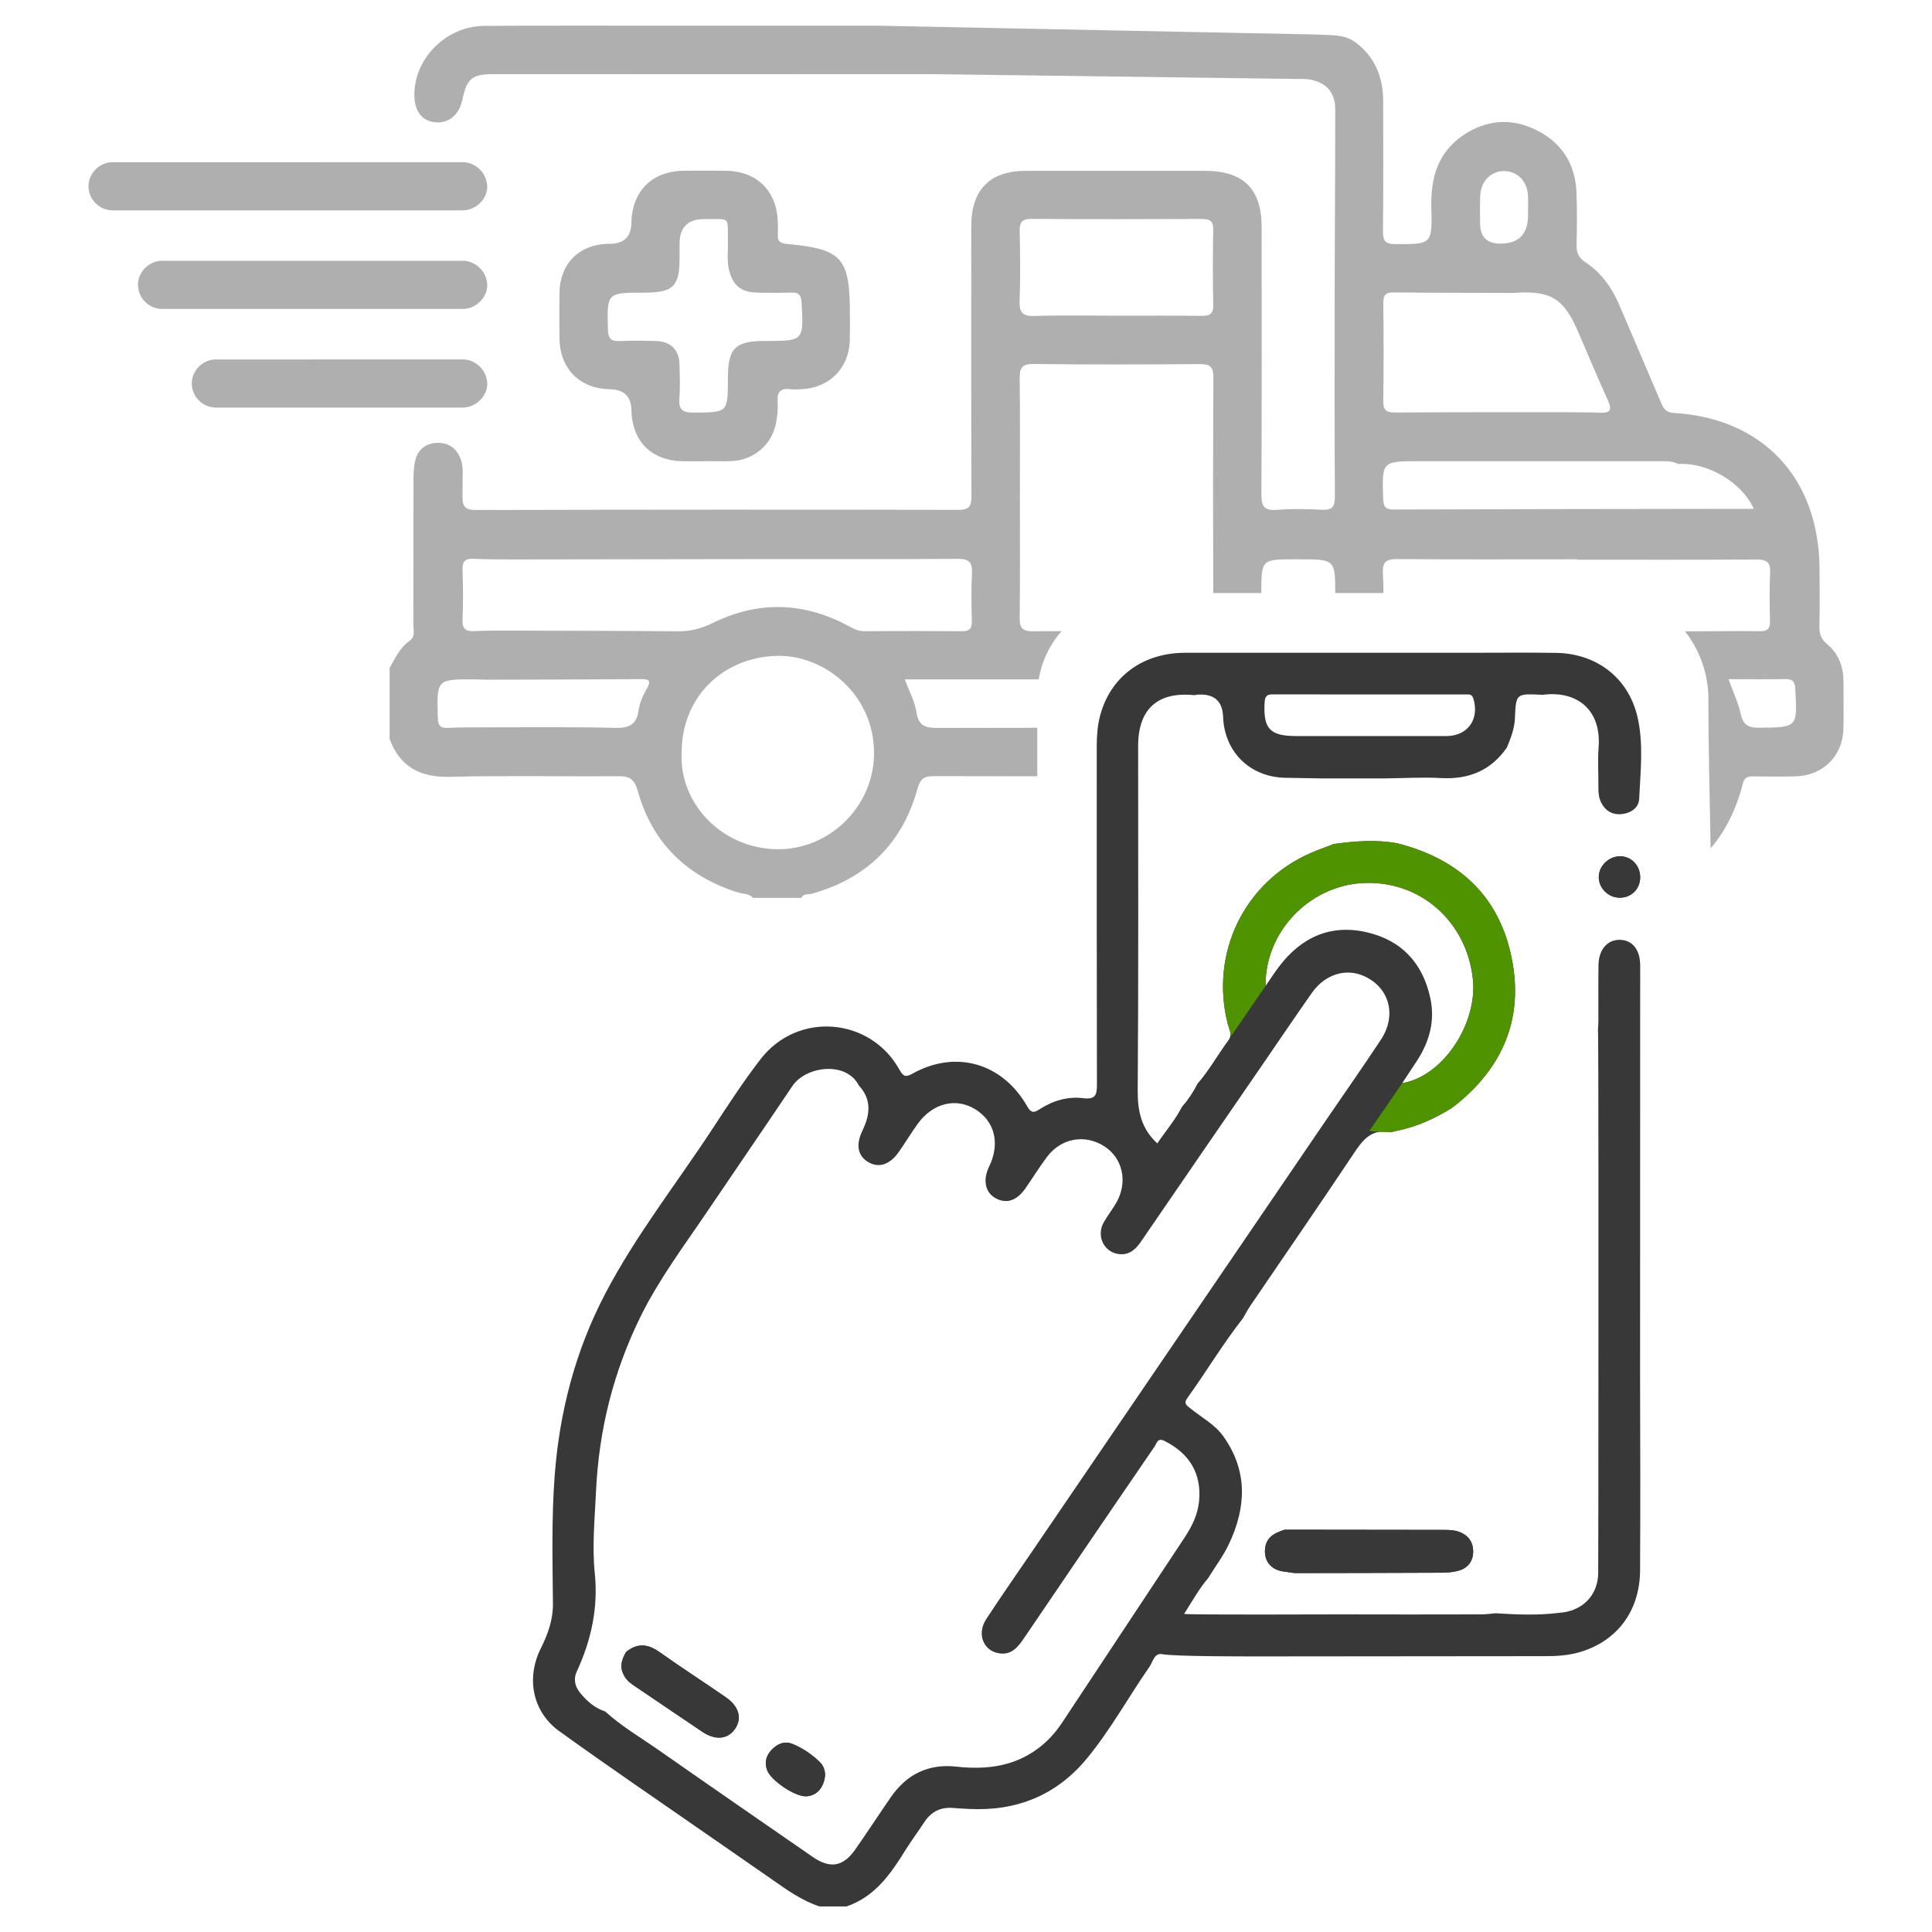 <?xml version="1.0" encoding="UTF-8"?>
<svg id="Camada_1" xmlns="http://www.w3.org/2000/svg" viewBox="0 0 400 400">
  <defs>
    <style>
      .cls-1 {
        fill: #4f9300;
      }

      .cls-2 {
        fill: #383838;
      }

      .cls-3 {
        opacity: .4;
      }
    </style>
  </defs>
  <g class="cls-3">
    <path class="cls-2" d="M95.8,98.39c0,.18,0,.36,0,.54,0,9.78.02.06,0-.54Z"/>
    <path class="cls-2" d="M381.66,141.1c.02-3.12-1.02-5.81-3.43-7.79-1.2-.99-1.56-2.06-1.54-3.54.08-4.11.07-8.23.02-12.34-.23-18.56-11.79-30.84-30.15-31.93-1.63-.1-2.14-.89-2.66-2.13-2.86-6.76-5.78-13.49-8.65-20.24-1.53-3.6-3.76-6.69-7.02-8.85-1.44-.96-1.86-2.01-1.82-3.62.09-3.62.13-7.25-.02-10.87-.23-5.76-2.97-10.12-8.07-12.74-5.2-2.68-10.45-2.35-15.32.91-5.35,3.59-6.83,8.9-6.66,15.09.21,7.57.05,7.5-7.37,7.5-2.05,0-2.66-.58-2.64-2.64.1-9.01.06-18.03.04-27.04-.01-4.88-1.72-9.1-5.65-12.04-2.08-1.56-3.89-1.54-8.83-1.7l-90.06-1.81h-1.95c-13.03,0-26.06,0-39.09,0-13.52,0-27.04-.06-40.56.04-7.92.06-14.56,6.83-14.44,14.43.05,3.33,1.66,5.33,4.44,5.54,2.73.21,4.83-1.57,5.48-4.64.94-4.45,2-5.34,6.52-5.34,30.18,0,60.35.02,90.53,0,1.73,0,76.54,1.01,76.54,1.01,0,0,7.15-.56,7.15,6.27,0,13.51-.12,27.04-.12,40.56s-.04,26.45.04,39.68c.01,2.03-.54,2.77-2.63,2.67-3.13-.16-6.28-.24-9.4.02-2.73.22-3.2-.84-3.18-3.32.1-18.42.06-36.84.05-55.26,0-7.88-3.79-11.61-11.75-11.61-12.34,0-24.69,0-37.03,0-7.48,0-11.34,3.88-11.34,11.43-.01,18.62-.03,37.23.04,55.85,0,2.05-.34,2.91-2.69,2.91-33.31-.07-66.62-.05-99.93.03-2.26,0-2.77-.72-2.76-2.85.02-3.55.04-4.53.05-4.31,0-1.09,0-2.18-.37-3.24-.81-2.32-2.48-3.56-4.87-3.5-2.4.06-4.09,1.38-4.62,3.77-.3,1.32-.33,2.72-.33,4.08-.02,21.95,0,7.69-.03,29.64,0,1.21.48,2.62-.82,3.53-1.99,1.4-2.94,3.56-4.1,5.57v14.7c2.16,5.85,6.36,8,12.54,7.85,11.55-.29,23.11-.03,34.67-.13,2.38-.02,3.44.47,4.17,3.06,3,10.7,10.07,17.63,20.66,20.99,1.08.34,2.36.18,3.21,1.15h9.99c.5-.99,1.55-.67,2.33-.9,11.28-3.22,18.59-10.41,21.73-21.7.54-1.93,1.24-2.62,3.33-2.61,7.15.01,14.31.02,21.46.03v-10.04c-6.87,0-13.75.01-20.62.03-2.51,0-3.96-.38-4.39-3.25-.34-2.25-1.51-4.36-2.41-6.8h3.13c8.2,0,16.39,0,24.59,0,.64-3.83,2.32-7.23,4.73-10-1.98.01-3.97.02-5.95.04-2.34.02-2.73-.85-2.71-2.91.1-8.23.04-16.46.04-24.68s.06-16.46-.04-24.68c-.03-2.16.37-3.1,2.86-3.07,11.46.14,22.92.11,34.38.02,2.13-.02,2.88.5,2.86,2.77-.08,14.88-.08,29.76-.02,44.63h9.94c0-6.98.03-6.98,6.95-6.98h.88c7.33,0,7.48,0,7.48,6.98h9.98c0-1.34-.04-2.69-.12-4.02-.13-2.29.57-3.03,2.94-3.01,12.44.11,24.88.05,37.32.05v.08c12.34,0,24.68.04,37.03-.04,2.11-.01,3.01.48,2.89,2.76-.18,3.32-.09,6.66-.03,9.99.03,1.48-.46,2.11-2.02,2.09-4.99-.05-9.99,0-14.99.05-.21,0-.41-.01-.61-.04,2.88,3.64,4.64,8.24,4.86,13.17.02.4.02.81,0,1.22.01,10.18.29,20.36.47,30.55,3.08-3.59,5.31-8.06,6.68-13.42.31-1.21.96-1.49,2.09-1.47,2.94.05,5.88.07,8.82,0,5.68-.15,9.77-4.23,9.9-9.88.08-3.23,0-6.47.02-9.7ZM133.89,142.61c-.76,1.34-1.45,2.85-1.66,4.35-.42,3.04-1.92,3.82-4.92,3.74-8.89-.24-17.78-.11-26.67-.12-2.63.03-5.26-.02-7.89.12-1.73.09-2.07-.63-2.11-2.21-.21-7.86-.25-7.86,7.58-7.83.78,0,1.56.04,2.34.07,10.75-.03,21.49-.05,32.24-.12,1.84-.01,1.94.51,1.1,2ZM160.84,175.82c-11.46-.16-20.31-9.59-19.71-20.06,0-11.38,8.46-19.69,19.75-19.97,9.67-.24,20.1,7.87,20.08,20.16-.01,10.96-9.2,20.03-20.12,19.88ZM201.24,118.65c-.19,3.32-.1,6.66-.03,9.98.03,1.52-.53,2.07-2.05,2.05-6.75-.05-13.51-.04-20.26,0-1.14,0-2.06-.44-3.02-.96-9.32-5.09-18.83-5.42-28.35-.72-2.37,1.17-4.65,1.73-7.26,1.7-11.45-.11-22.9-.1-34.35-.14-2.54.02-5.08-.04-7.62.1-1.83.1-2.63-.38-2.54-2.4.15-3.41.13-6.84,0-10.25-.06-1.81.59-2.42,2.36-2.32,2.63.14,5.27.1,7.9.14,18.11-.03,36.21-.06,54.32-.08,12.63-.01,25.25.05,37.88-.05,2.28-.02,3.14.57,3,2.95ZM251.2,63.12c.04,1.88-.74,2.29-2.43,2.27-5.86-.07-11.73-.03-17.6-.03-5.67,0-11.34-.13-17.01.06-2.52.08-3.14-.78-3.06-3.16.17-4.78.12-9.58.02-14.37-.04-1.85.43-2.58,2.43-2.57,11.73.08,23.46.06,35.19.01,1.66,0,2.49.33,2.45,2.24-.11,5.18-.11,10.36,0,15.54ZM306.48,40.34c.18-2.98,2.42-5.05,5.14-4.92,2.64.13,4.59,2.17,4.73,5.04.06,1.37.01,2.74.01,4.11q0,5.87-5.75,5.87-4.17,0-4.17-4.22c0-1.96-.08-3.92.03-5.87ZM286.4,62.75c-.02-1.61.42-2.23,2.13-2.21,8.31.1,16.61.08,24.92.11,7.6-.57,10.34,1.12,13.32,8.12,2.03,4.76,4.06,9.53,6.18,14.25.8,1.79.5,2.52-1.55,2.43-2.44-.1-4.89-.08-7.33-.11-11.73.01-23.45-.02-35.18.07-1.88.01-2.54-.47-2.5-2.44.11-6.74.08-13.49.01-20.23ZM354.08,105.36c-21.84.03-43.69.05-65.53.13-1.67,0-2.13-.55-2.18-2.19-.25-7.81-.3-7.81,7.4-7.81,16.56,0,33.11,0,49.67,0,1.37,0,2.75-.09,4.02.58,5.96-.4,13.09,3.68,15.66,9.28h-9.05ZM364.18,150.67c-2.24.03-3.29-.61-3.79-2.87-.52-2.34-1.58-4.56-2.52-7.18,4.14,0,7.94.05,11.74-.02,1.49-.03,1.99.49,2.08,2.02.45,8.04.49,7.95-7.51,8.05Z"/>
    <path class="cls-2" d="M146.11,95.5c-1.57,0-3.13.02-4.7,0-6.55-.11-10.55-4.1-10.69-10.65q-.09-4.17-4.44-4.26c-6.29-.12-10.38-4.25-10.45-10.58-.03-3.13-.04-6.27,0-9.4.09-5.96,3.99-9.93,9.89-10.13.2,0,.39,0,.59,0q4.34-.07,4.41-4.32c.11-6.6,4.3-10.76,10.9-10.81,2.84-.02,5.68-.02,8.52,0,6.49.04,10.62,4.03,10.9,10.52.04.88.05,1.76,0,2.64-.08,1.31.37,1.86,1.8,1.99,11.54,1.05,13.12,2.84,13.12,14.55,0,1.76.03,3.53-.01,5.29-.12,5.8-4.14,9.93-9.95,10.24-.78.04-1.58.1-2.35,0-2.04-.27-2.79.51-2.65,2.6.1,1.54-.07,3.14-.39,4.66-.9,4.27-4.57,7.37-8.93,7.61-1.85.11-3.72.02-5.58.02,0,.02,0,.03,0,.05ZM145.81,45.36q-5.11,0-5.11,5.11c0,.98,0,1.96,0,2.94,0,5.88-1.32,7.17-7.29,7.18-7.83,0-7.76,0-7.54,7.73.05,1.85.71,2.36,2.43,2.29,2.54-.1,5.09-.1,7.63,0,2.97.11,4.68,1.88,4.75,4.8.06,2.35.17,4.71-.02,7.05-.2,2.37.68,2.99,2.98,2.97,7.06-.07,7.06.02,7.06-7.06,0-6.29,1.48-7.78,7.69-7.78,8.06,0,8.02,0,7.56-7.99-.09-1.53-.58-2.08-2.08-2.03-2.45.08-4.9.08-7.34,0-3.16-.11-4.8-1.53-5.58-4.6-.49-1.93-.2-3.9-.24-5.85-.11-5.52.7-4.68-4.9-4.77Z"/>
    <path class="cls-2" d="M100.88,38.58c.04,2.65-2.4,5.01-5.14,4.97-.07,0-72.61,0-72.68,0-2.56-.14-4.65-2.25-4.74-4.83-.09-2.65,2.06-4.96,4.69-5.13.08,0,72.64,0,72.72-.01,2.73-.04,5.09,2.27,5.13,5Z"/>
    <path class="cls-2" d="M100.88,58.99c.04,2.65-2.4,5.01-5.14,4.97-.07,0-62.36,0-62.43,0-2.56-.14-4.65-2.25-4.74-4.83-.09-2.65,2.06-4.96,4.69-5.13.08,0,62.39,0,62.48-.01,2.73-.04,5.09,2.27,5.13,5Z"/>
    <path class="cls-2" d="M100.88,79.41c.04,2.65-2.4,5.01-5.14,4.97-.07,0-51.22,0-51.29,0-2.56-.14-4.65-2.25-4.74-4.83-.09-2.65,2.06-4.96,4.69-5.13.08,0,51.25,0,51.34-.01,2.73-.04,5.09,2.27,5.13,5Z"/>
  </g>
  <g>
    <path class="cls-2" d="M115.85,358.46c9.92,7.16,20.05,14.04,30.1,21.03,4.64,3.23,9.31,6.43,13.94,9.67,3.09,2.16,6.15,4.35,9.78,5.55h5.58c5.91-2.01,9.18-6.76,12.26-11.74,1.2-1.93,2.59-3.75,3.82-5.66,1.42-2.2,3.38-3.21,5.99-2.99,1.09.09,2.19.15,3.29.2,9.82.51,18.1-2.81,24.38-10.4,4.9-5.92,8.6-12.71,12.98-19.01.72-1.03,1.02-2.96,2.67-2.63,2.43.49,17.96.46,17.96.46h6.83c18.17-.02,36.33-.04,54.5-.05,2.28,0,4.58-.13,6.77-.73,7.96-2.17,12.81-8.52,12.86-17.01.08-13.52.03-27.04,0-40.56,0-1.32.02-76.46.02-79.01,0-1.94.02-3.88,0-5.82-.05-3.23-1.67-5.18-4.29-5.18-2.53,0-4.29,2.04-4.34,5.22-.06,3.88-.01,7.76-.02,11.64,0,.59-.06,1.18-.09,1.77.14.52.1,61.17.1,62.03-.02,16.8.01,33.6-.05,50.39-.02,4.72-3.35,8-8.1,8.29-4.38.55-8.77.36-13.15.09-1,.08-2,.23-3,.23-9.86.02-19.72.03-29.58,0-2.52,0-29.55.12-31.91-.09,1.73-2.71,3.12-5.23,5-7.44,1.46-2.37,3.16-4.62,4.33-7.12,3.56-7.58,3.88-15.1-1.22-22.24-1.75-2.45-4.45-3.84-6.72-5.7-.7-.58-1.6-.96-.74-2.16,3.93-5.47,7.38-11.26,11.55-16.57.51-.86.96-1.76,1.52-2.58,7.11-10.45,14.29-20.85,21.3-31.36,1.85-2.78,3.58-5.25,7.44-4.59.54.09,1.15-.19,1.73-.3,4.02-.82,7.68-2.5,11.16-4.63.66-.52,1.33-1.01,1.96-1.56,8.6-7.33,12.56-16.66,10.82-27.82-2.14-13.77-10.57-22.08-23.98-25.48-4.39-.81-8.77-.45-13.15.15-1.63.63-3.3,1.21-4.9,1.91-13.71,6.06-20.78,20.76-17.06,35.33.27,1.06,1.03,2.17.15,3.37-2.19,2.98-4,6.24-6.44,9.05-.86,1.73-1.93,3.31-3.19,4.76-1.42,2.76-3.45,5.09-5.1,7.56-3.3-3.03-4.09-6.65-4.06-10.95.18-23.78.08-47.56.09-71.34,0-7.67,4.06-11.3,11.67-10.51.25-.04.5-.11.75-.12q5-.27,5.17,4.61c.27,7.24,5.54,12.45,12.81,12.61,2.53.06,5.06.08,7.59.13,4.37,0,8.75,0,13.12,0,3.86-.04,7.73-.28,11.58-.07,5.76.32,10.35-1.55,13.66-6.33.79-1.95,1.57-3.89,1.66-6.06.21-5.09.24-5.09,5.35-4.87.08,0,.17.02.25.04,7.03-.98,12.36,2.87,11.72,10.96-.21,2.69,0,5.4-.04,8.11-.01,1.12.08,2.23.57,3.21.88,1.76,2.38,2.62,4.35,2.39,1.86-.22,3.43-1.32,3.52-3.13.27-5.72.96-11.53-.39-17.15-1.94-8.03-8.51-12.97-16.83-13.09-5.91-.09-11.83-.02-17.74-.02-19.68,0-39.36-.02-59.04,0-8.84.01-15.52,4.99-17.63,13.12-.53,2.04-.67,4.15-.67,6.27,0,23.31-.02,46.62.04,69.93,0,2.13-.22,3.22-2.82,2.9-3.26-.41-6.37.53-9.14,2.34-1.18.77-1.73.66-2.47-.64-5.15-9.03-14.85-11.79-23.82-6.75-1.45.81-1.91.44-2.64-.86-6.06-10.87-21.07-12.08-28.72-2.21-3.56,4.6-6.74,9.5-9.93,14.37-7.49,11.43-16,22.21-22.34,34.37-6.12,11.75-9.39,24.3-10.39,37.52-.67,8.86-.44,17.7-.36,26.56.03,3.26-1.05,6.29-2.5,9.19-3.1,6.18-1.75,13.16,3.86,17.21ZM261.83,145.4c.07-1.16.38-1.64,1.61-1.64,13.34.03,26.67.02,40.01.02.63,0,1.29-.13,1.58.81,1.33,4.27-1.12,7.78-5.53,7.8-5.4.02-10.8,0-16.21,0-4.98,0-9.96,0-14.94,0-5.46,0-6.85-1.54-6.52-7.01ZM282.93,193c-7.54-1.71-13.56,1.1-18.15,7.16-.88,1.16-1.66,2.39-2.76,3.97-.16-11.15,8.98-20.63,19.95-21.3,11.84-.72,21.67,7.78,22.97,19.87,1,9.29-6.26,20.2-14.62,21.55,1.11-1.68,2.12-3.2,3.11-4.72,2.53-3.92,3.69-8.19,2.72-12.79-1.53-7.28-5.95-12.09-13.23-13.74ZM119.45,345.99c2.96-6.45,4.43-13.08,3.69-20.31-.57-5.59,0-11.27.26-16.93.59-12.74,3.61-24.78,9.23-36.19,3.82-7.75,9.01-14.64,13.82-21.76,5.86-8.66,11.78-17.28,17.61-25.96,2.77-4.12,11.14-5.22,13.75-.11,2.72,2.92,2.33,6.07.75,9.35-1.41,2.92-.99,5.19,1.14,6.48,2.23,1.35,4.53.61,6.43-2.12,1.3-1.87,2.49-3.82,3.81-5.68,3.09-4.34,7.86-5.58,11.91-3.14,4.12,2.48,5.26,7.15,2.93,11.92-1.33,2.72-.82,5.3,1.27,6.49,2.27,1.29,4.42.62,6.25-1.99,1.5-2.14,2.87-4.39,4.44-6.48,2.97-3.95,7.89-4.82,11.93-2.21,3.79,2.45,4.87,7.39,2.47,11.62-.79,1.39-1.8,2.66-2.6,4.05-1.65,2.9.04,6.35,3.27,6.64,2.1.18,3.39-1.08,4.5-2.72,8.25-12.06,16.53-24.09,24.81-36.13,3.49-5.08,6.94-10.19,10.48-15.23,2.72-3.88,7.06-5.21,10.86-3.47,5.22,2.38,6.78,8.12,3.42,13.18-3.82,5.77-7.8,11.44-11.7,17.16-20.21,29.65-40.42,59.31-60.63,88.96-3.14,4.61-6.34,9.17-9.38,13.84-2.04,3.14-.5,6.72,2.95,7.09,2.38.25,3.67-1.39,4.84-3.1,3.67-5.37,7.3-10.76,10.96-16.13,5.37-7.89,10.74-15.78,16.14-23.64.44-.64.58-1.86,2.01-1.15,5.26,2.62,7.74,6.84,7.18,12.51-.27,2.76-1.46,5.17-2.96,7.45-8.44,12.74-16.86,25.49-25.3,38.24-1.17,1.77-2.51,3.37-4.15,4.75-5.24,4.4-11.34,5.21-17.88,4.49-5.71-.63-10.22,1.57-13.48,6.27-2.5,3.61-4.89,7.29-7.41,10.89-2.52,3.6-5.23,4.02-8.86,1.5-10.62-7.36-21.26-14.68-31.85-22.09-3.72-2.6-7.67-4.9-11.05-7.98-2.17-.71-3.82-2.17-5.21-3.87-1.04-1.28-1.44-2.8-.67-4.48Z"/>
    <path class="cls-2" d="M335.54,177.28c-2.33-.07-4.46,1.89-4.53,4.18-.07,2.34,1.88,4.35,4.27,4.4,2.36.04,4.19-1.67,4.3-4.01.11-2.48-1.67-4.49-4.03-4.57Z"/>
    <path class="cls-2" d="M129.6,342.06c-.81,1.43-1.36,2.89-.55,4.52.45,1.05,1.24,1.76,2.17,2.38,4.75,3.19,9.46,6.43,14.22,9.61,2.68,1.79,5.21,1.54,6.7-.57,1.56-2.21.89-4.7-1.91-6.63-4.57-3.15-9.24-6.17-13.77-9.38-2.4-1.7-4.6-1.82-6.87.06Z"/>
    <path class="cls-2" d="M166.83,371.91c1.38-.03,2.75-.74,3.48-2.35.8-1.75.71-3.53-.72-4.89-1.58-1.5-3.41-2.73-5.44-3.58-1.69-.71-3.15-.08-4.34,1.14-1.2,1.23-1.62,2.7-.93,4.39.81,1.98,5.44,5.24,7.93,5.29Z"/>
    <path class="cls-2" d="M266.02,316.7c-1.98.63-3.79,1.43-4.09,3.84-.31,2.51,1.1,4.39,3.65,4.8.83.13,1.66.24,2.49.35,10.14-.02,20.27-.03,30.4-.08,1.17,0,2.38-.1,3.5-.41,1.9-.54,3-1.92,3.03-3.9.02-2.07-1.03-3.5-3.03-4.19-1.06-.36-2.15-.36-3.25-.36-10.9,0-21.79-.03-32.69-.04Z"/>
  </g>
  <g>
    <path class="cls-1" d="M313.28,200.07c-2.14-13.77-10.57-22.08-23.98-25.48-4.4-.81-8.78-.45-13.15.14-1.63.64-3.3,1.21-4.9,1.92-13.71,6.06-20.77,20.76-17.05,35.33.19.76.63,1.53.55,2.35.05.07.09.13.14.19l7.14-10.4c-.16-11.15,8.98-20.63,19.95-21.29,11.84-.72,21.67,7.78,22.97,19.86,1,9.29-6.27,20.2-14.62,21.55l-6.8,9.87s.85.27,4.09.27c.55,0,1.15-.19,1.73-.3,4.02-.82,7.68-2.5,11.15-4.63.66-.52,1.33-1.01,1.96-1.56,8.6-7.33,12.56-16.66,10.82-27.82Z"/>
    <path class="cls-2" d="M335.54,177.28c-2.33-.07-4.46,1.89-4.53,4.18-.07,2.34,1.88,4.35,4.27,4.4,2.36.04,4.19-1.67,4.3-4.01.11-2.48-1.67-4.49-4.03-4.57Z"/>
    <path class="cls-2" d="M129.6,342.06c-.81,1.43-1.36,2.89-.55,4.52.45,1.05,1.24,1.76,2.17,2.38,4.75,3.19,9.46,6.43,14.22,9.61,2.68,1.79,5.21,1.54,6.7-.57,1.56-2.21.89-4.7-1.91-6.63-4.57-3.15-9.24-6.17-13.77-9.38-2.4-1.7-4.6-1.82-6.87.06Z"/>
    <path class="cls-2" d="M166.83,371.91c1.38-.03,2.75-.74,3.48-2.35.8-1.75.71-3.53-.72-4.89-1.58-1.5-3.41-2.73-5.44-3.58-1.69-.71-3.15-.08-4.34,1.14-1.2,1.23-1.62,2.7-.93,4.39.81,1.98,5.44,5.24,7.93,5.29Z"/>
    <path class="cls-2" d="M266.02,316.7c-1.98.63-3.79,1.43-4.09,3.84-.31,2.51,1.1,4.39,3.65,4.8.83.13,1.66.24,2.49.35,10.14-.02,20.27-.03,30.4-.08,1.17,0,2.38-.1,3.5-.41,1.9-.54,3-1.92,3.03-3.9.02-2.07-1.03-3.5-3.03-4.19-1.06-.36-2.15-.36-3.25-.36-10.9,0-21.79-.03-32.69-.04Z"/>
  </g>
</svg>